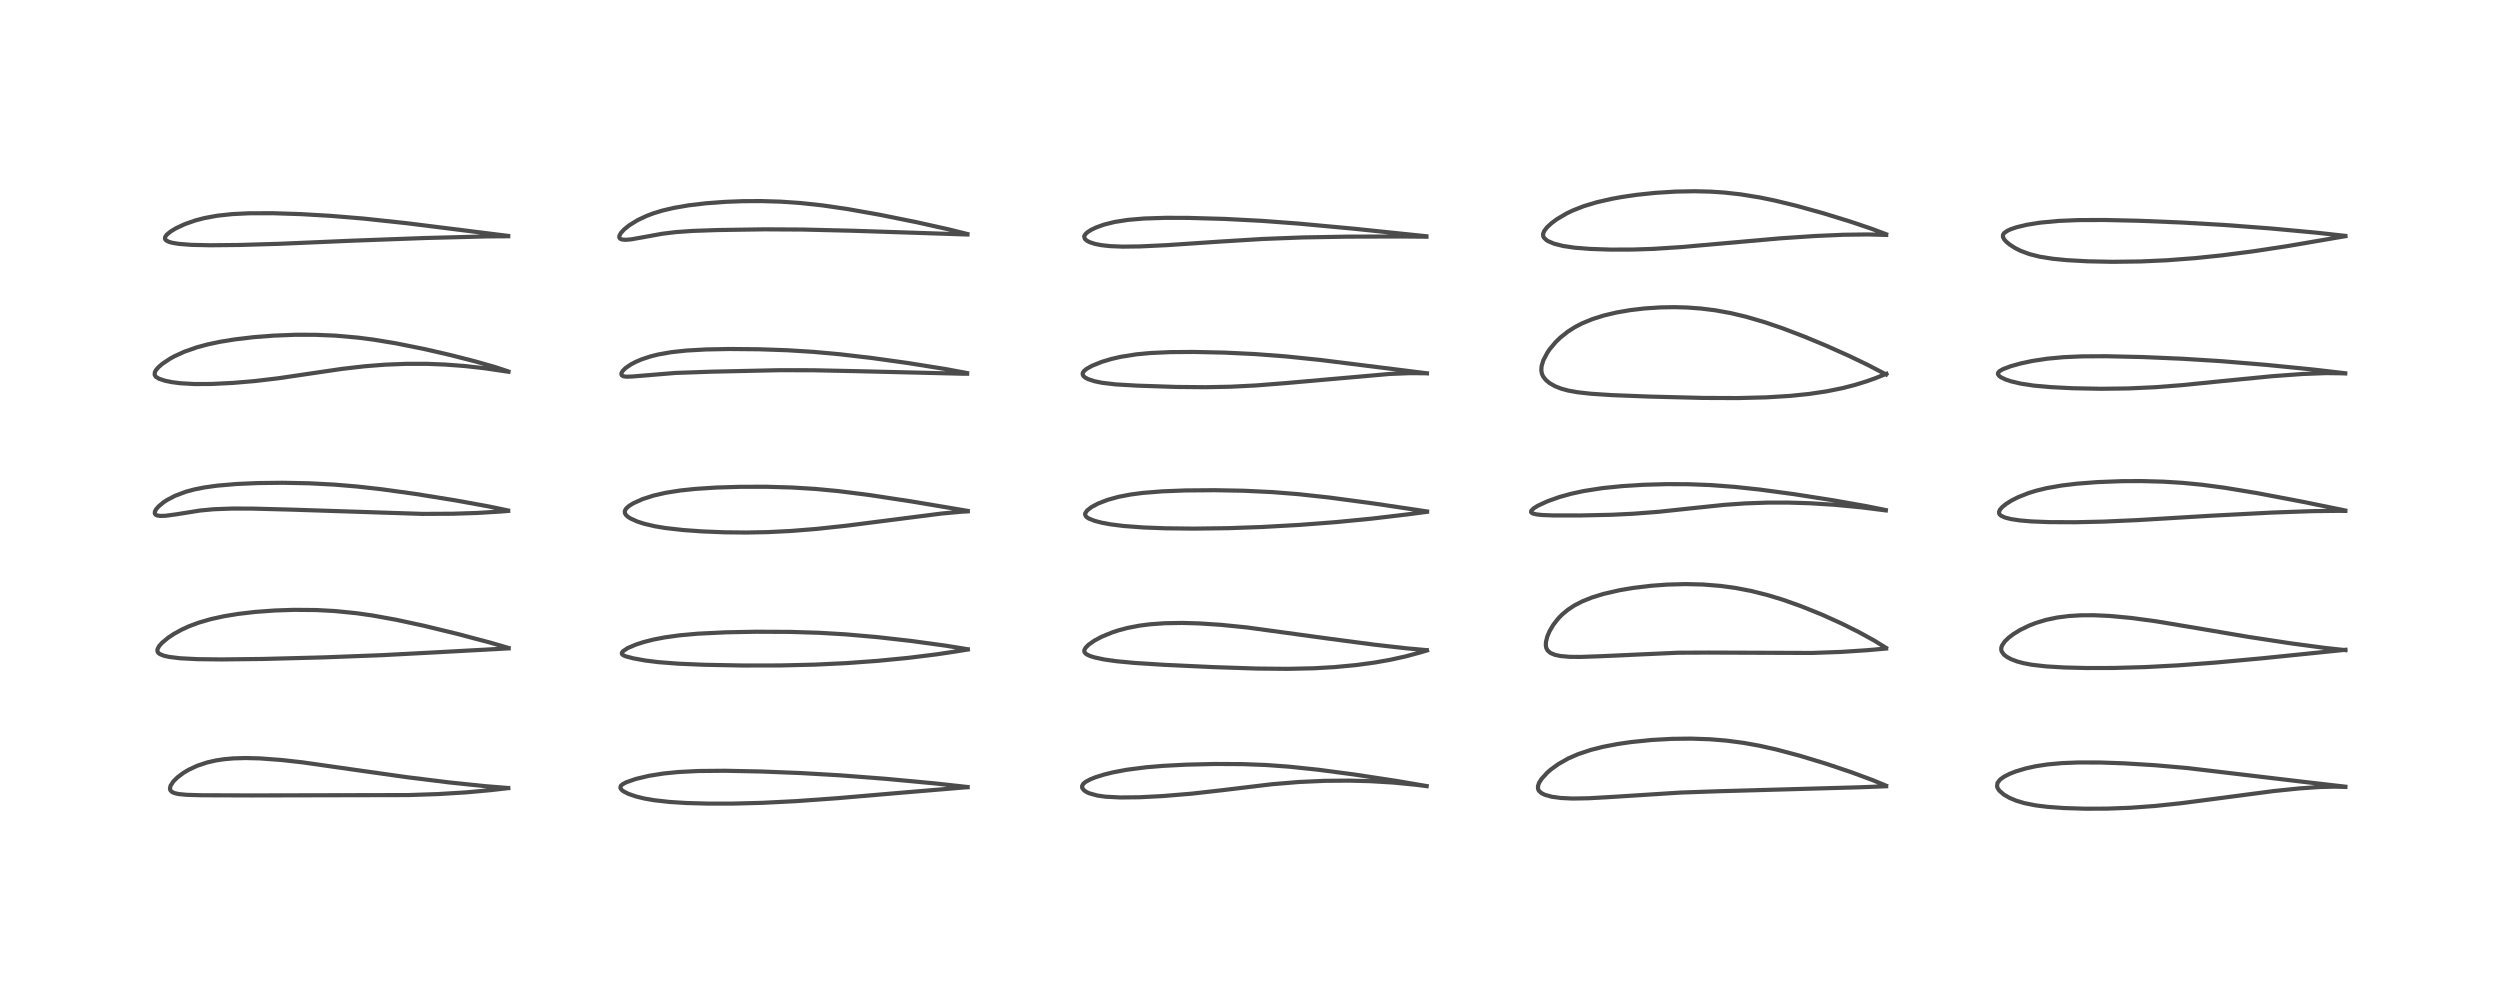 <?xml version="1.0" encoding="utf-8" standalone="no"?>
<!DOCTYPE svg PUBLIC "-//W3C//DTD SVG 1.1//EN"
  "http://www.w3.org/Graphics/SVG/1.1/DTD/svg11.dtd">
<!-- Created with matplotlib (https://matplotlib.org/) -->
<svg height="288pt" version="1.1" viewBox="0 0 720 288" width="720pt" xmlns="http://www.w3.org/2000/svg" xmlns:xlink="http://www.w3.org/1999/xlink">
 <defs>
  <style type="text/css">
*{stroke-linecap:butt;stroke-linejoin:round;}
  </style>
 </defs>
 <g id="figure_1">
  <g id="patch_1">
   <path d="M 0 288 
L 720 288 
L 720 0 
L 0 0 
z
" style="fill:#ffffff;"/>
  </g>
  <g id="axes_1">
   <g id="line2d_1">
    <path clip-path="url(#p99b845e299)" d="M 146.34 226.946 
L 139.448 226.391 
L 129.339 225.333 
L 117.269 223.841 
L 104.523 222.04 
L 87.179 219.564 
L 81.247 218.897 
L 74.841 218.417 
L 70.767 218.314 
L 67.241 218.414 
L 64.517 218.655 
L 62.201 219.006 
L 59.717 219.569 
L 56.811 220.533 
L 54.385 221.661 
L 52.866 222.563 
L 51.089 223.895 
L 49.923 225.059 
L 49.107 226.318 
L 48.941 227.155 
L 49.088 227.635 
L 49.561 228.1 
L 50.301 228.428 
L 51.519 228.694 
L 53.821 228.91 
L 58.047 229.032 
L 72.567 229.082 
L 117.654 228.978 
L 126.225 228.69 
L 134.223 228.205 
L 141.322 227.559 
L 146.398 226.976 
L 146.398 226.976 
" style="fill:none;stroke:#000000;stroke-linecap:square;stroke-opacity:0.7;stroke-width:1.2;"/>
   </g>
   <g id="line2d_2">
    <path clip-path="url(#p99b845e299)" d="M 146.456 186.615 
L 141.309 185.108 
L 131.61 182.532 
L 122.067 180.216 
L 114.134 178.502 
L 107.222 177.252 
L 102.632 176.597 
L 96.35 175.971 
L 91.15 175.694 
L 84.716 175.635 
L 79.173 175.818 
L 73.561 176.228 
L 68.581 176.808 
L 64.578 177.462 
L 60.715 178.309 
L 57.236 179.321 
L 54.401 180.382 
L 52.337 181.327 
L 50.002 182.62 
L 48.388 183.699 
L 46.654 185.144 
L 45.859 186.037 
L 45.371 186.938 
L 45.332 187.525 
L 45.476 187.87 
L 45.597 188.024 
L 46.006 188.353 
L 47.142 188.83 
L 48.689 189.187 
L 51.818 189.576 
L 56.854 189.838 
L 63.863 189.916 
L 75.745 189.779 
L 93.103 189.33 
L 109.968 188.688 
L 125.822 187.854 
L 146.482 186.731 
L 146.482 186.731 
" style="fill:none;stroke:#000000;stroke-linecap:square;stroke-opacity:0.7;stroke-width:1.2;"/>
   </g>
   <g id="line2d_3">
    <path clip-path="url(#p99b845e299)" d="M 146.317 147.015 
L 140.655 145.835 
L 131.182 144.111 
L 119.589 142.244 
L 109.73 140.885 
L 102.773 140.109 
L 96.29 139.567 
L 88.981 139.185 
L 81.337 139.037 
L 74.104 139.124 
L 68.151 139.388 
L 62.532 139.87 
L 58.823 140.388 
L 55.874 140.981 
L 53.476 141.635 
L 50.389 142.801 
L 48.058 144.028 
L 47.131 144.638 
L 45.703 145.811 
L 45.001 146.607 
L 44.595 147.37 
L 44.589 147.932 
L 44.865 148.271 
L 45.202 148.434 
L 46.115 148.586 
L 47.632 148.547 
L 50.659 148.143 
L 57.567 147.04 
L 61.527 146.661 
L 66.866 146.464 
L 72.799 146.481 
L 83.697 146.765 
L 121.666 148.001 
L 130.441 147.954 
L 137.324 147.737 
L 143.935 147.34 
L 146.356 147.146 
L 146.356 147.146 
" style="fill:none;stroke:#000000;stroke-linecap:square;stroke-opacity:0.7;stroke-width:1.2;"/>
   </g>
   <g id="line2d_4">
    <path clip-path="url(#p99b845e299)" d="M 146.398 106.975 
L 142.716 105.753 
L 136.946 104.103 
L 129.526 102.206 
L 122.187 100.518 
L 114.012 98.876 
L 107.46 97.801 
L 103.1 97.238 
L 96.618 96.662 
L 90.718 96.418 
L 85.083 96.416 
L 78.805 96.659 
L 73.096 97.1 
L 67.705 97.732 
L 63.346 98.439 
L 59.811 99.189 
L 56.75 100.014 
L 53.051 101.312 
L 50.177 102.634 
L 48.991 103.287 
L 46.775 104.763 
L 45.627 105.76 
L 44.912 106.604 
L 44.598 107.199 
L 44.536 107.918 
L 44.788 108.393 
L 44.941 108.549 
L 45.779 109.068 
L 47.639 109.682 
L 49.481 110.055 
L 51.926 110.371 
L 56.056 110.607 
L 60.938 110.581 
L 67.053 110.279 
L 73.418 109.739 
L 80.064 108.954 
L 88.681 107.683 
L 98.588 106.223 
L 105.154 105.474 
L 110.884 105.026 
L 117.126 104.78 
L 122.991 104.787 
L 128.177 104.988 
L 133.88 105.418 
L 139.564 106.051 
L 146.437 107.064 
L 146.437 107.064 
" style="fill:none;stroke:#000000;stroke-linecap:square;stroke-opacity:0.7;stroke-width:1.2;"/>
   </g>
   <g id="line2d_5">
    <path clip-path="url(#p99b845e299)" d="M 146.344 67.94 
L 116.979 64.266 
L 104.805 62.958 
L 95.121 62.157 
L 86.694 61.668 
L 78.579 61.406 
L 71.609 61.427 
L 66.859 61.662 
L 62.647 62.113 
L 58.905 62.794 
L 56.221 63.498 
L 53.194 64.564 
L 50.632 65.766 
L 49.192 66.638 
L 48.027 67.594 
L 47.582 68.216 
L 47.504 68.722 
L 47.622 68.998 
L 47.893 69.269 
L 48.634 69.643 
L 49.571 69.914 
L 51.496 70.236 
L 55.071 70.517 
L 60.53 70.637 
L 68.951 70.551 
L 80.406 70.217 
L 101.402 69.32 
L 122.211 68.554 
L 140.125 68.087 
L 146.364 68.043 
L 146.364 68.043 
" style="fill:none;stroke:#000000;stroke-linecap:square;stroke-opacity:0.7;stroke-width:1.2;"/>
   </g>
   <g id="line2d_6">
    <path clip-path="url(#p99b845e299)" d="M 278.66 226.658 
L 269.333 225.628 
L 255.02 224.294 
L 242.061 223.299 
L 230.792 222.647 
L 219.316 222.193 
L 208.778 221.981 
L 201.166 222.048 
L 195.333 222.343 
L 191.121 222.764 
L 186.85 223.445 
L 183.095 224.337 
L 180.381 225.287 
L 179.34 225.842 
L 178.849 226.271 
L 178.75 226.418 
L 178.673 226.929 
L 178.979 227.431 
L 179.552 227.895 
L 180.961 228.622 
L 183.138 229.376 
L 185.58 229.974 
L 188.348 230.458 
L 192.788 230.958 
L 197.684 231.265 
L 203.909 231.437 
L 211.12 231.433 
L 219.502 231.217 
L 229.24 230.728 
L 241.177 229.878 
L 260.106 228.255 
L 277.965 226.763 
L 278.686 226.724 
L 278.686 226.724 
" style="fill:none;stroke:#000000;stroke-linecap:square;stroke-opacity:0.7;stroke-width:1.2;"/>
   </g>
   <g id="line2d_7">
    <path clip-path="url(#p99b845e299)" d="M 278.687 186.98 
L 272.296 185.942 
L 262.498 184.603 
L 252.606 183.483 
L 243.491 182.689 
L 235.871 182.242 
L 227.58 181.987 
L 217.724 181.941 
L 209.082 182.105 
L 200.943 182.502 
L 195.708 182.975 
L 191.374 183.58 
L 188.263 184.183 
L 185.412 184.903 
L 183.162 185.627 
L 180.762 186.656 
L 179.401 187.568 
L 179.093 188.017 
L 179.129 188.379 
L 179.509 188.719 
L 180.299 189.053 
L 182.423 189.607 
L 185.906 190.237 
L 189.664 190.703 
L 195.395 191.142 
L 202.894 191.457 
L 213.862 191.663 
L 224.736 191.647 
L 234.646 191.413 
L 243.811 190.973 
L 252.71 190.33 
L 261.6 189.464 
L 269.905 188.429 
L 275.524 187.585 
L 278.728 187.053 
L 278.728 187.053 
" style="fill:none;stroke:#000000;stroke-linecap:square;stroke-opacity:0.7;stroke-width:1.2;"/>
   </g>
   <g id="line2d_8">
    <path clip-path="url(#p99b845e299)" d="M 278.706 147.136 
L 262.67 144.441 
L 250.21 142.543 
L 241.458 141.437 
L 234.808 140.81 
L 228.129 140.401 
L 220.811 140.189 
L 213.297 140.197 
L 206.284 140.412 
L 200.285 140.8 
L 195.888 141.263 
L 191.708 141.923 
L 188.141 142.747 
L 185.05 143.747 
L 182.353 144.966 
L 181.081 145.771 
L 180.341 146.446 
L 179.952 147.122 
L 179.963 147.777 
L 180.307 148.352 
L 180.787 148.797 
L 181.489 149.264 
L 183.488 150.183 
L 185.448 150.823 
L 188.594 151.564 
L 191.612 152.067 
L 196.738 152.648 
L 202.25 153.045 
L 208.606 153.302 
L 214.943 153.368 
L 221.152 153.248 
L 227.724 152.923 
L 235.112 152.332 
L 243.798 151.399 
L 255.325 149.924 
L 271.088 147.908 
L 277.019 147.365 
L 278.726 147.276 
L 278.726 147.276 
" style="fill:none;stroke:#000000;stroke-linecap:square;stroke-opacity:0.7;stroke-width:1.2;"/>
   </g>
   <g id="line2d_9">
    <path clip-path="url(#p99b845e299)" d="M 278.519 107.438 
L 272.21 106.271 
L 261.461 104.55 
L 251.198 103.119 
L 241.979 102.036 
L 234.37 101.344 
L 226.81 100.872 
L 218.625 100.588 
L 210.114 100.511 
L 203.329 100.64 
L 197.658 100.959 
L 193.301 101.429 
L 189.602 102.081 
L 187.298 102.658 
L 184.78 103.496 
L 183.018 104.255 
L 181.618 105.001 
L 180.133 106.031 
L 179.342 106.822 
L 178.997 107.422 
L 178.946 107.724 
L 179.067 108.076 
L 179.495 108.354 
L 180.352 108.491 
L 182.002 108.438 
L 194.553 107.405 
L 204.957 107.042 
L 224.55 106.613 
L 234.268 106.635 
L 247.341 106.909 
L 276.88 107.623 
L 278.54 107.626 
L 278.54 107.626 
" style="fill:none;stroke:#000000;stroke-linecap:square;stroke-opacity:0.7;stroke-width:1.2;"/>
   </g>
   <g id="line2d_10">
    <path clip-path="url(#p99b845e299)" d="M 278.614 67.4 
L 273.169 66.045 
L 264.004 64.001 
L 253.34 61.847 
L 244.15 60.216 
L 236.947 59.162 
L 230.597 58.473 
L 224.769 58.075 
L 219.252 57.911 
L 213.817 57.941 
L 208.867 58.132 
L 203.322 58.544 
L 198.341 59.133 
L 194.005 59.882 
L 190.807 60.638 
L 188.135 61.456 
L 186.193 62.193 
L 183.594 63.423 
L 181.212 64.896 
L 179.788 66.044 
L 178.786 67.147 
L 178.379 67.934 
L 178.362 68.409 
L 178.577 68.734 
L 179.087 68.968 
L 180.134 69.065 
L 181.756 68.933 
L 185.351 68.3 
L 190.673 67.327 
L 194.609 66.843 
L 199.524 66.5 
L 206.74 66.251 
L 220.251 66.046 
L 231.22 66.11 
L 245.795 66.462 
L 278.631 67.538 
L 278.631 67.538 
" style="fill:none;stroke:#000000;stroke-linecap:square;stroke-opacity:0.7;stroke-width:1.2;"/>
   </g>
   <g id="line2d_11">
    <path clip-path="url(#p99b845e299)" d="M 410.847 226.382 
L 402.182 224.905 
L 390.133 223.071 
L 379.674 221.686 
L 371.166 220.792 
L 364.582 220.319 
L 357.875 220.066 
L 349.881 220.023 
L 341.505 220.225 
L 334.957 220.567 
L 330.073 220.975 
L 324.42 221.703 
L 320.616 222.422 
L 317.987 223.07 
L 315.485 223.855 
L 314.003 224.448 
L 312.669 225.167 
L 311.971 225.758 
L 311.64 226.393 
L 311.671 226.866 
L 311.732 227.019 
L 312.267 227.668 
L 313.037 228.168 
L 313.655 228.45 
L 316.058 229.121 
L 318.411 229.451 
L 322.695 229.671 
L 328.153 229.608 
L 334.765 229.273 
L 343.183 228.575 
L 351.924 227.587 
L 366.295 225.859 
L 374.069 225.215 
L 381.53 224.878 
L 388.577 224.821 
L 394.671 224.979 
L 401.313 225.379 
L 407.797 226.012 
L 410.888 226.405 
L 410.888 226.405 
" style="fill:none;stroke:#000000;stroke-linecap:square;stroke-opacity:0.7;stroke-width:1.2;"/>
   </g>
   <g id="line2d_12">
    <path clip-path="url(#p99b845e299)" d="M 410.889 187.235 
L 404.986 186.707 
L 395.624 185.641 
L 382.112 183.852 
L 359.153 180.706 
L 351.582 179.946 
L 345.286 179.537 
L 340.492 179.405 
L 335.506 179.486 
L 331.188 179.795 
L 328.204 180.179 
L 324.773 180.837 
L 322.104 181.544 
L 320.281 182.143 
L 317.274 183.383 
L 315.186 184.499 
L 313.527 185.661 
L 312.674 186.52 
L 312.314 187.174 
L 312.267 187.532 
L 312.386 187.92 
L 312.887 188.416 
L 313.894 188.911 
L 315.273 189.346 
L 318.036 189.934 
L 321.564 190.433 
L 326.66 190.917 
L 335.199 191.465 
L 349.559 192.133 
L 362.044 192.544 
L 370.83 192.629 
L 378.331 192.465 
L 384.347 192.124 
L 390.568 191.537 
L 395.876 190.817 
L 400.331 190.031 
L 404.825 189.04 
L 409.24 187.846 
L 410.984 187.316 
L 410.984 187.316 
" style="fill:none;stroke:#000000;stroke-linecap:square;stroke-opacity:0.7;stroke-width:1.2;"/>
   </g>
   <g id="line2d_13">
    <path clip-path="url(#p99b845e299)" d="M 410.992 147.3 
L 395.567 144.994 
L 382.814 143.287 
L 373.923 142.317 
L 366.464 141.727 
L 358.161 141.332 
L 349.768 141.177 
L 341.341 141.248 
L 334.732 141.507 
L 329.196 141.949 
L 325.571 142.425 
L 322.12 143.09 
L 318.962 143.964 
L 316.229 145.026 
L 314.382 146.014 
L 313.122 146.983 
L 312.559 147.798 
L 312.507 148.181 
L 312.713 148.676 
L 313.055 149.007 
L 313.694 149.396 
L 315.309 150.021 
L 317.337 150.548 
L 319.77 151 
L 323.58 151.482 
L 329.351 151.912 
L 335.767 152.153 
L 343.754 152.243 
L 353.7 152.114 
L 363.353 151.777 
L 374.169 151.176 
L 384.885 150.356 
L 395.098 149.361 
L 405.209 148.162 
L 410.977 147.402 
L 410.977 147.402 
" style="fill:none;stroke:#000000;stroke-linecap:square;stroke-opacity:0.7;stroke-width:1.2;"/>
   </g>
   <g id="line2d_14">
    <path clip-path="url(#p99b845e299)" d="M 410.946 107.508 
L 380.277 103.67 
L 370.343 102.646 
L 361.454 101.971 
L 352.692 101.552 
L 343.727 101.359 
L 336.974 101.41 
L 331.288 101.67 
L 327.265 102.049 
L 322.71 102.775 
L 320.04 103.394 
L 317.255 104.235 
L 314.502 105.349 
L 312.966 106.212 
L 312.231 106.814 
L 311.861 107.349 
L 311.791 107.758 
L 312.003 108.27 
L 312.55 108.754 
L 313.346 109.176 
L 315.237 109.801 
L 317.42 110.247 
L 321.327 110.706 
L 327.5 111.064 
L 338.734 111.437 
L 347.183 111.515 
L 354.441 111.374 
L 361.72 111.008 
L 370.386 110.324 
L 400.235 107.697 
L 405.989 107.468 
L 410.391 107.499 
L 410.962 107.524 
L 410.962 107.524 
" style="fill:none;stroke:#000000;stroke-linecap:square;stroke-opacity:0.7;stroke-width:1.2;"/>
   </g>
   <g id="line2d_15">
    <path clip-path="url(#p99b845e299)" d="M 410.791 68.035 
L 389.908 65.867 
L 373.812 64.377 
L 363.403 63.604 
L 352.733 63.05 
L 342.16 62.752 
L 335.715 62.735 
L 329.49 62.931 
L 324.844 63.325 
L 321.031 63.922 
L 318.007 64.673 
L 315.795 65.46 
L 314.278 66.183 
L 313.306 66.792 
L 312.606 67.412 
L 312.24 68.09 
L 312.421 68.785 
L 313.029 69.33 
L 313.841 69.751 
L 315.396 70.254 
L 317.214 70.611 
L 319.744 70.887 
L 323.39 71.031 
L 328.263 70.97 
L 336.101 70.601 
L 351.371 69.575 
L 363.599 68.825 
L 375.094 68.383 
L 388.003 68.153 
L 403.373 68.106 
L 410.821 68.173 
L 410.821 68.173 
" style="fill:none;stroke:#000000;stroke-linecap:square;stroke-opacity:0.7;stroke-width:1.2;"/>
   </g>
   <g id="line2d_16">
    <path clip-path="url(#p99b845e299)" d="M 543.17 226.266 
L 539.353 224.686 
L 533.087 222.366 
L 525.883 219.941 
L 518.184 217.604 
L 511.592 215.857 
L 506.7 214.765 
L 502.171 213.949 
L 497.128 213.287 
L 492.415 212.904 
L 486.961 212.722 
L 481.472 212.79 
L 475.778 213.104 
L 469.724 213.715 
L 465.882 214.274 
L 461.719 215.073 
L 458.152 215.975 
L 454.453 217.213 
L 451.664 218.435 
L 448.833 220.034 
L 446.613 221.64 
L 445.635 222.493 
L 443.917 224.386 
L 443.248 225.478 
L 442.945 226.373 
L 442.943 227.122 
L 443.108 227.575 
L 443.237 227.78 
L 443.992 228.451 
L 444.914 228.903 
L 446.875 229.454 
L 449.416 229.813 
L 452.94 229.98 
L 457.548 229.896 
L 464.993 229.471 
L 484.046 228.255 
L 494.641 227.887 
L 535.433 226.741 
L 543.216 226.441 
L 543.216 226.441 
" style="fill:none;stroke:#000000;stroke-linecap:square;stroke-opacity:0.7;stroke-width:1.2;"/>
   </g>
   <g id="line2d_17">
    <path clip-path="url(#p99b845e299)" d="M 543.166 186.58 
L 539.814 184.508 
L 535.44 182.093 
L 530.351 179.555 
L 524.612 176.964 
L 518.598 174.54 
L 513.476 172.729 
L 509.136 171.405 
L 504.358 170.202 
L 499.747 169.315 
L 495.496 168.739 
L 490.436 168.337 
L 485.438 168.217 
L 480.248 168.355 
L 475.608 168.691 
L 470.304 169.328 
L 466.439 169.984 
L 461.798 171.05 
L 458.451 172.085 
L 455.703 173.191 
L 453.459 174.352 
L 451.572 175.591 
L 449.886 176.993 
L 448.758 178.148 
L 447.351 179.948 
L 446.286 181.754 
L 445.623 183.315 
L 445.233 184.889 
L 445.195 185.9 
L 445.334 186.619 
L 445.684 187.305 
L 446.519 188.049 
L 447.87 188.614 
L 449.352 188.928 
L 452.052 189.166 
L 455.122 189.196 
L 460.974 188.991 
L 483.31 187.982 
L 492.174 187.943 
L 521.872 188.05 
L 530.297 187.748 
L 537.645 187.268 
L 543.212 186.777 
L 543.212 186.777 
" style="fill:none;stroke:#000000;stroke-linecap:square;stroke-opacity:0.7;stroke-width:1.2;"/>
   </g>
   <g id="line2d_18">
    <path clip-path="url(#p99b845e299)" d="M 543.098 146.895 
L 537.534 145.777 
L 527.929 144.081 
L 516.722 142.326 
L 506.708 140.982 
L 499.541 140.216 
L 492.464 139.692 
L 486.244 139.456 
L 480.021 139.429 
L 473.348 139.617 
L 467.278 139.992 
L 461.572 140.569 
L 456.135 141.412 
L 452.421 142.219 
L 449.106 143.146 
L 445.726 144.345 
L 442.906 145.647 
L 441.694 146.402 
L 441.006 147.098 
L 440.954 147.485 
L 441.059 147.644 
L 441.451 147.882 
L 442.492 148.143 
L 444.109 148.32 
L 447.379 148.448 
L 455.232 148.449 
L 464.136 148.255 
L 470.357 147.957 
L 477.765 147.389 
L 487.307 146.367 
L 496.589 145.4 
L 502.621 144.977 
L 509.008 144.751 
L 514.896 144.742 
L 521.201 144.93 
L 528.41 145.379 
L 536.183 146.124 
L 543.122 147.002 
L 543.122 147.002 
" style="fill:none;stroke:#000000;stroke-linecap:square;stroke-opacity:0.7;stroke-width:1.2;"/>
   </g>
   <g id="line2d_19">
    <path clip-path="url(#p99b845e299)" d="M 543.193 107.853 
L 537.97 105.117 
L 532.35 102.42 
L 525.879 99.528 
L 519.592 96.915 
L 513.452 94.573 
L 508.411 92.848 
L 502.883 91.225 
L 498.507 90.185 
L 494.069 89.379 
L 489.794 88.846 
L 485.905 88.562 
L 482.235 88.461 
L 478.248 88.528 
L 473.584 88.834 
L 469.489 89.318 
L 465.625 89.984 
L 462.011 90.836 
L 458.652 91.89 
L 455.599 93.153 
L 453.593 94.198 
L 451.564 95.487 
L 449.354 97.242 
L 447.97 98.592 
L 446.288 100.613 
L 445.656 101.537 
L 444.483 103.761 
L 443.976 105.456 
L 443.898 106.682 
L 444.089 107.686 
L 444.435 108.446 
L 445.184 109.415 
L 446.219 110.288 
L 447.844 111.228 
L 449.683 111.951 
L 451.619 112.477 
L 454.353 112.971 
L 458.158 113.397 
L 464.307 113.798 
L 475.027 114.213 
L 490.528 114.603 
L 500.448 114.644 
L 508.715 114.437 
L 515.536 114.018 
L 521.041 113.453 
L 526.11 112.698 
L 530.709 111.765 
L 534.111 110.891 
L 537.623 109.805 
L 540.359 108.824 
L 543.285 107.647 
L 543.285 107.647 
" style="fill:none;stroke:#000000;stroke-linecap:square;stroke-opacity:0.7;stroke-width:1.2;"/>
   </g>
   <g id="line2d_20">
    <path clip-path="url(#p99b845e299)" d="M 543.206 67.455 
L 539.16 65.933 
L 533.062 63.87 
L 525.184 61.438 
L 517.358 59.264 
L 511.236 57.779 
L 507.018 56.905 
L 501.308 55.973 
L 496.559 55.449 
L 492.609 55.189 
L 488.108 55.076 
L 482.665 55.173 
L 476.672 55.548 
L 471.372 56.107 
L 467.065 56.736 
L 464.266 57.245 
L 459.861 58.251 
L 456.141 59.372 
L 453.022 60.591 
L 451.204 61.461 
L 448.399 63.116 
L 446.805 64.298 
L 445.533 65.476 
L 444.704 66.568 
L 444.402 67.401 
L 444.44 67.994 
L 444.66 68.457 
L 445.422 69.184 
L 445.912 69.482 
L 447.612 70.194 
L 450.231 70.856 
L 453.596 71.348 
L 457.794 71.681 
L 463.837 71.885 
L 470.2 71.87 
L 475.898 71.684 
L 484.066 71.167 
L 494.501 70.245 
L 512.761 68.635 
L 522.682 67.97 
L 531.001 67.609 
L 537.949 67.52 
L 543.231 67.657 
L 543.231 67.657 
" style="fill:none;stroke:#000000;stroke-linecap:square;stroke-opacity:0.7;stroke-width:1.2;"/>
   </g>
   <g id="line2d_21">
    <path clip-path="url(#p99b845e299)" d="M 675.464 226.561 
L 663.942 225.23 
L 629.895 221.192 
L 620.581 220.38 
L 611.719 219.838 
L 604.994 219.605 
L 598.644 219.588 
L 593.895 219.772 
L 589.737 220.148 
L 586.36 220.66 
L 583.425 221.305 
L 580.54 222.175 
L 578.73 222.891 
L 577.194 223.675 
L 576.052 224.489 
L 575.278 225.475 
L 575.148 226.448 
L 575.316 226.972 
L 575.775 227.669 
L 577.109 228.838 
L 578.733 229.78 
L 580.579 230.562 
L 582.976 231.292 
L 586.234 231.946 
L 589.714 232.378 
L 594.423 232.717 
L 600.573 232.909 
L 606.887 232.885 
L 613.57 232.634 
L 620.74 232.11 
L 628.201 231.32 
L 638.121 230.026 
L 654.8 227.826 
L 662.214 227.063 
L 667.876 226.671 
L 672.464 226.553 
L 675.481 226.639 
L 675.481 226.639 
" style="fill:none;stroke:#000000;stroke-linecap:square;stroke-opacity:0.7;stroke-width:1.2;"/>
   </g>
   <g id="line2d_22">
    <path clip-path="url(#p99b845e299)" d="M 675.447 187.234 
L 669.671 186.607 
L 659.894 185.304 
L 647.362 183.394 
L 632.63 180.888 
L 620.895 178.927 
L 613.786 177.969 
L 607.544 177.39 
L 603.068 177.187 
L 599.276 177.204 
L 595.681 177.427 
L 592.389 177.859 
L 589.255 178.522 
L 586.281 179.426 
L 584.425 180.15 
L 581.753 181.452 
L 579.776 182.676 
L 578.479 183.667 
L 577.393 184.721 
L 576.582 185.912 
L 576.378 186.527 
L 576.354 187.122 
L 576.479 187.603 
L 577.128 188.523 
L 577.979 189.189 
L 579.218 189.856 
L 580.897 190.493 
L 582.775 190.999 
L 585.193 191.452 
L 589.325 191.924 
L 594.412 192.228 
L 600.941 192.391 
L 608.656 192.376 
L 617.806 192.123 
L 627.419 191.615 
L 638.286 190.802 
L 651.481 189.591 
L 675.491 187.141 
L 675.491 187.141 
" style="fill:none;stroke:#000000;stroke-linecap:square;stroke-opacity:0.7;stroke-width:1.2;"/>
   </g>
   <g id="line2d_23">
    <path clip-path="url(#p99b845e299)" d="M 675.432 147.022 
L 663.003 144.476 
L 649.944 141.999 
L 640.556 140.449 
L 634.077 139.594 
L 628.541 139.058 
L 623.008 138.716 
L 616.798 138.549 
L 611.085 138.576 
L 603.981 138.847 
L 598.123 139.301 
L 593.76 139.827 
L 589.444 140.585 
L 586.441 141.315 
L 584.226 141.999 
L 581.157 143.218 
L 579.374 144.122 
L 577.751 145.136 
L 576.679 145.997 
L 575.987 146.79 
L 575.714 147.452 
L 575.75 147.868 
L 575.954 148.216 
L 576.344 148.548 
L 577.445 149.052 
L 579.169 149.495 
L 581.677 149.877 
L 585.054 150.168 
L 590.158 150.369 
L 597.661 150.403 
L 605.855 150.222 
L 615.616 149.788 
L 637.024 148.513 
L 654.506 147.612 
L 666.004 147.206 
L 673.818 147.121 
L 675.464 147.145 
L 675.464 147.145 
" style="fill:none;stroke:#000000;stroke-linecap:square;stroke-opacity:0.7;stroke-width:1.2;"/>
   </g>
   <g id="line2d_24">
    <path clip-path="url(#p99b845e299)" d="M 675.411 107.495 
L 666.11 106.417 
L 652.569 105.073 
L 639.755 104.016 
L 628.536 103.32 
L 617.141 102.832 
L 606.454 102.591 
L 599.599 102.633 
L 594.349 102.863 
L 589.596 103.305 
L 585.297 103.959 
L 582.014 104.659 
L 579.112 105.466 
L 576.829 106.329 
L 575.823 106.922 
L 575.432 107.403 
L 575.413 107.768 
L 575.739 108.255 
L 576.288 108.661 
L 577.533 109.265 
L 579.198 109.83 
L 581.998 110.49 
L 585.707 111.051 
L 590.421 111.481 
L 596.914 111.811 
L 605.108 111.968 
L 612.793 111.876 
L 620.699 111.517 
L 628.207 110.938 
L 640.2 109.736 
L 654.407 108.342 
L 663.143 107.709 
L 669.915 107.455 
L 674.682 107.515 
L 675.438 107.557 
L 675.438 107.557 
" style="fill:none;stroke:#000000;stroke-linecap:square;stroke-opacity:0.7;stroke-width:1.2;"/>
   </g>
   <g id="line2d_25">
    <path clip-path="url(#p99b845e299)" d="M 675.437 67.931 
L 667.284 67.026 
L 654.032 65.8 
L 640.63 64.79 
L 628.429 64.088 
L 615.851 63.575 
L 606.16 63.357 
L 598.577 63.386 
L 592.819 63.625 
L 587.438 64.134 
L 583.685 64.742 
L 580.821 65.431 
L 579.07 66.025 
L 578.166 66.437 
L 577.184 67.125 
L 576.848 67.669 
L 576.861 68.287 
L 577.268 69.02 
L 577.885 69.684 
L 578.763 70.411 
L 580.33 71.426 
L 581.916 72.227 
L 584.487 73.187 
L 587.452 73.929 
L 591.191 74.522 
L 595.262 74.923 
L 601.148 75.254 
L 608.425 75.403 
L 616.483 75.3 
L 624.091 74.957 
L 632.326 74.33 
L 639.864 73.547 
L 648.909 72.38 
L 658.796 70.875 
L 672.109 68.592 
L 675.485 68.015 
L 675.485 68.015 
" style="fill:none;stroke:#000000;stroke-linecap:square;stroke-opacity:0.7;stroke-width:1.2;"/>
   </g>
  </g>
 </g>
 <defs>
  <clipPath id="p99b845e299">
   <rect height="262.08" width="694.08" x="12.96" y="12.96"/>
  </clipPath>
 </defs>
</svg>
